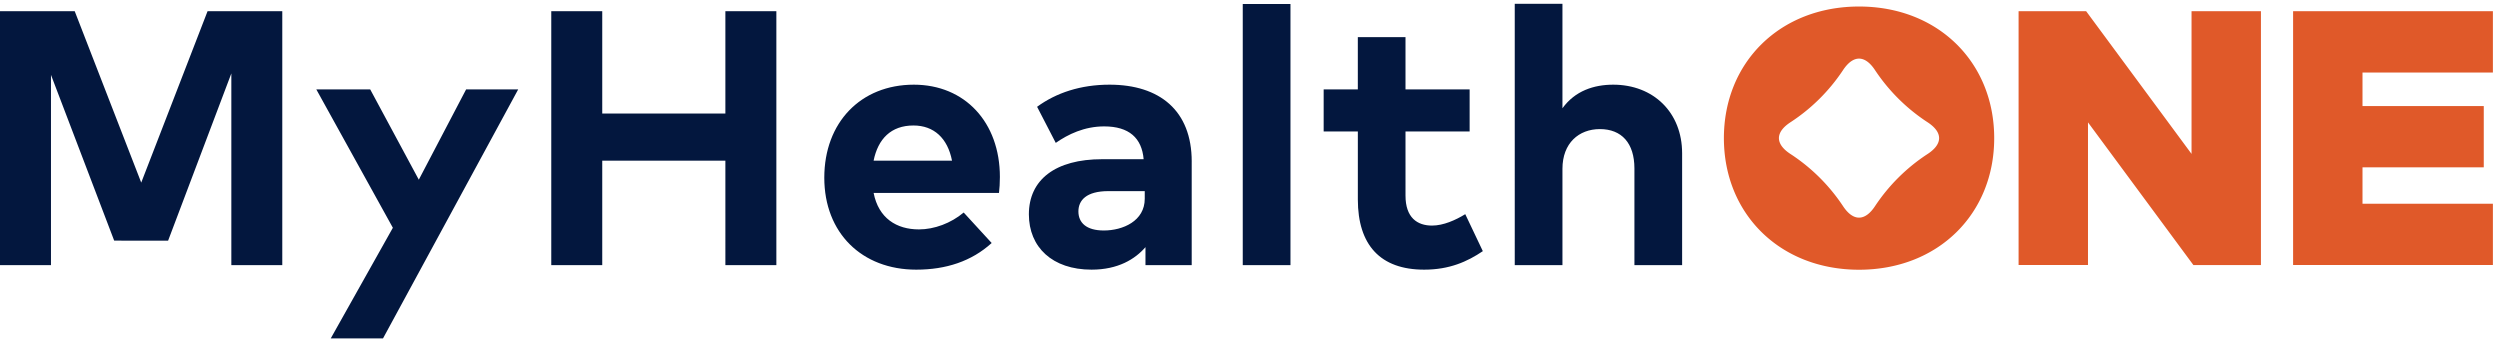 <svg width="138" height="19" fill="none" xmlns="http://www.w3.org/2000/svg"><g clip-path="url('#clip0_1107_32002')" fill-rule="evenodd" clip-rule="evenodd"><path d="m115.156.62 5.817 7.875V.62h3.831v14.01h-3.729l-5.818-7.876v7.875h-3.831V.62h3.73ZM130.41 5.854h6.694v3.382h-6.694v2.011h7.198v3.382h-11.029V.62h11.029v3.383h-7.198v1.852ZM106.376 8.518a10.1 10.1 0 0 0-2.858 2.836c-.568.88-1.231.879-1.799 0a10.109 10.109 0 0 0-2.858-2.836c-.886-.564-.886-1.222 0-1.787a10.098 10.098 0 0 0 2.858-2.836c.57-.878 1.229-.88 1.798 0a10.115 10.115 0 0 0 2.858 2.836c.885.565.885 1.222.001 1.787ZM102.62.36c-4.366 0-7.461 3.082-7.461 7.265 0 4.182 3.095 7.264 7.461 7.264 4.365 0 7.46-3.082 7.46-7.264 0-4.183-3.095-7.265-7.46-7.265Z" fill="#E05929"/><path d="M0 .62h4.125l3.671 9.46L11.457.62h4.125v14.015H12.77V4.053l-3.49 9.23H6.303l-3.489-9.15v10.502H0V.62ZM28.605 4.934 21.142 18.68h-2.885l3.429-6.107-4.226-7.639h2.975l2.683 4.985 2.612-4.985h2.875ZM42.855.62v14.015h-2.814V8.869h-6.797v5.766H30.43V.62h2.814v5.646h6.797V.62h2.814ZM52.551 8.868c-.242-1.24-.999-1.941-2.128-1.941-1.24 0-1.956.74-2.2 1.941h4.328Zm2.593 1.783h-6.92c.273 1.391 1.26 2.012 2.502 2.012.847 0 1.765-.34 2.47-.932l1.544 1.683c-1.11 1.01-2.522 1.471-4.165 1.471-2.996 0-5.074-2.022-5.074-5.076 0-3.053 2.017-5.135 4.943-5.135 2.813 0 4.75 2.072 4.75 5.096 0 .3-.02.66-.05.88ZM63.19 10.97v-.42h-2.007c-1.221 0-1.655.51-1.655 1.121 0 .621.434 1.052 1.402 1.052 1.05 0 2.26-.521 2.26-1.752Zm2.592-2.052v5.717H63.23v-.992c-.575.662-1.513 1.242-2.976 1.242-2.168 0-3.46-1.242-3.46-3.054 0-1.912 1.463-3.043 4.045-3.043h2.29c-.1-1.171-.807-1.811-2.178-1.811-1.1 0-1.998.44-2.673.91l-1.03-1.992c1.05-.77 2.402-1.221 3.995-1.221 2.774 0 4.54 1.432 4.54 4.244ZM68.6 14.634h2.634V.219H68.6v14.415ZM81.851 13.864c-.857.58-1.845 1.021-3.238 1.021-2.42 0-3.66-1.362-3.66-3.874V7.257h-1.887V4.934h1.886V2.051h2.632v2.883h3.54v2.323h-3.54V10.8c0 1.212.646 1.652 1.463 1.652.625 0 1.301-.3 1.835-.63l.97 2.042ZM92.853 8.458v6.177H90.22V9.299c0-1.4-.706-2.173-1.906-2.173-1.16 0-2.067.772-2.067 2.193v5.316h-2.633V.209h2.633v5.767c.695-.961 1.734-1.302 2.803-1.302 2.219 0 3.803 1.532 3.803 3.784Z" fill="#03173E"/></g><defs><clipPath id="clip0_1107_32002"><path fill="#fff" d="M0 0h138v19H0z"/></clipPath></defs></svg>
